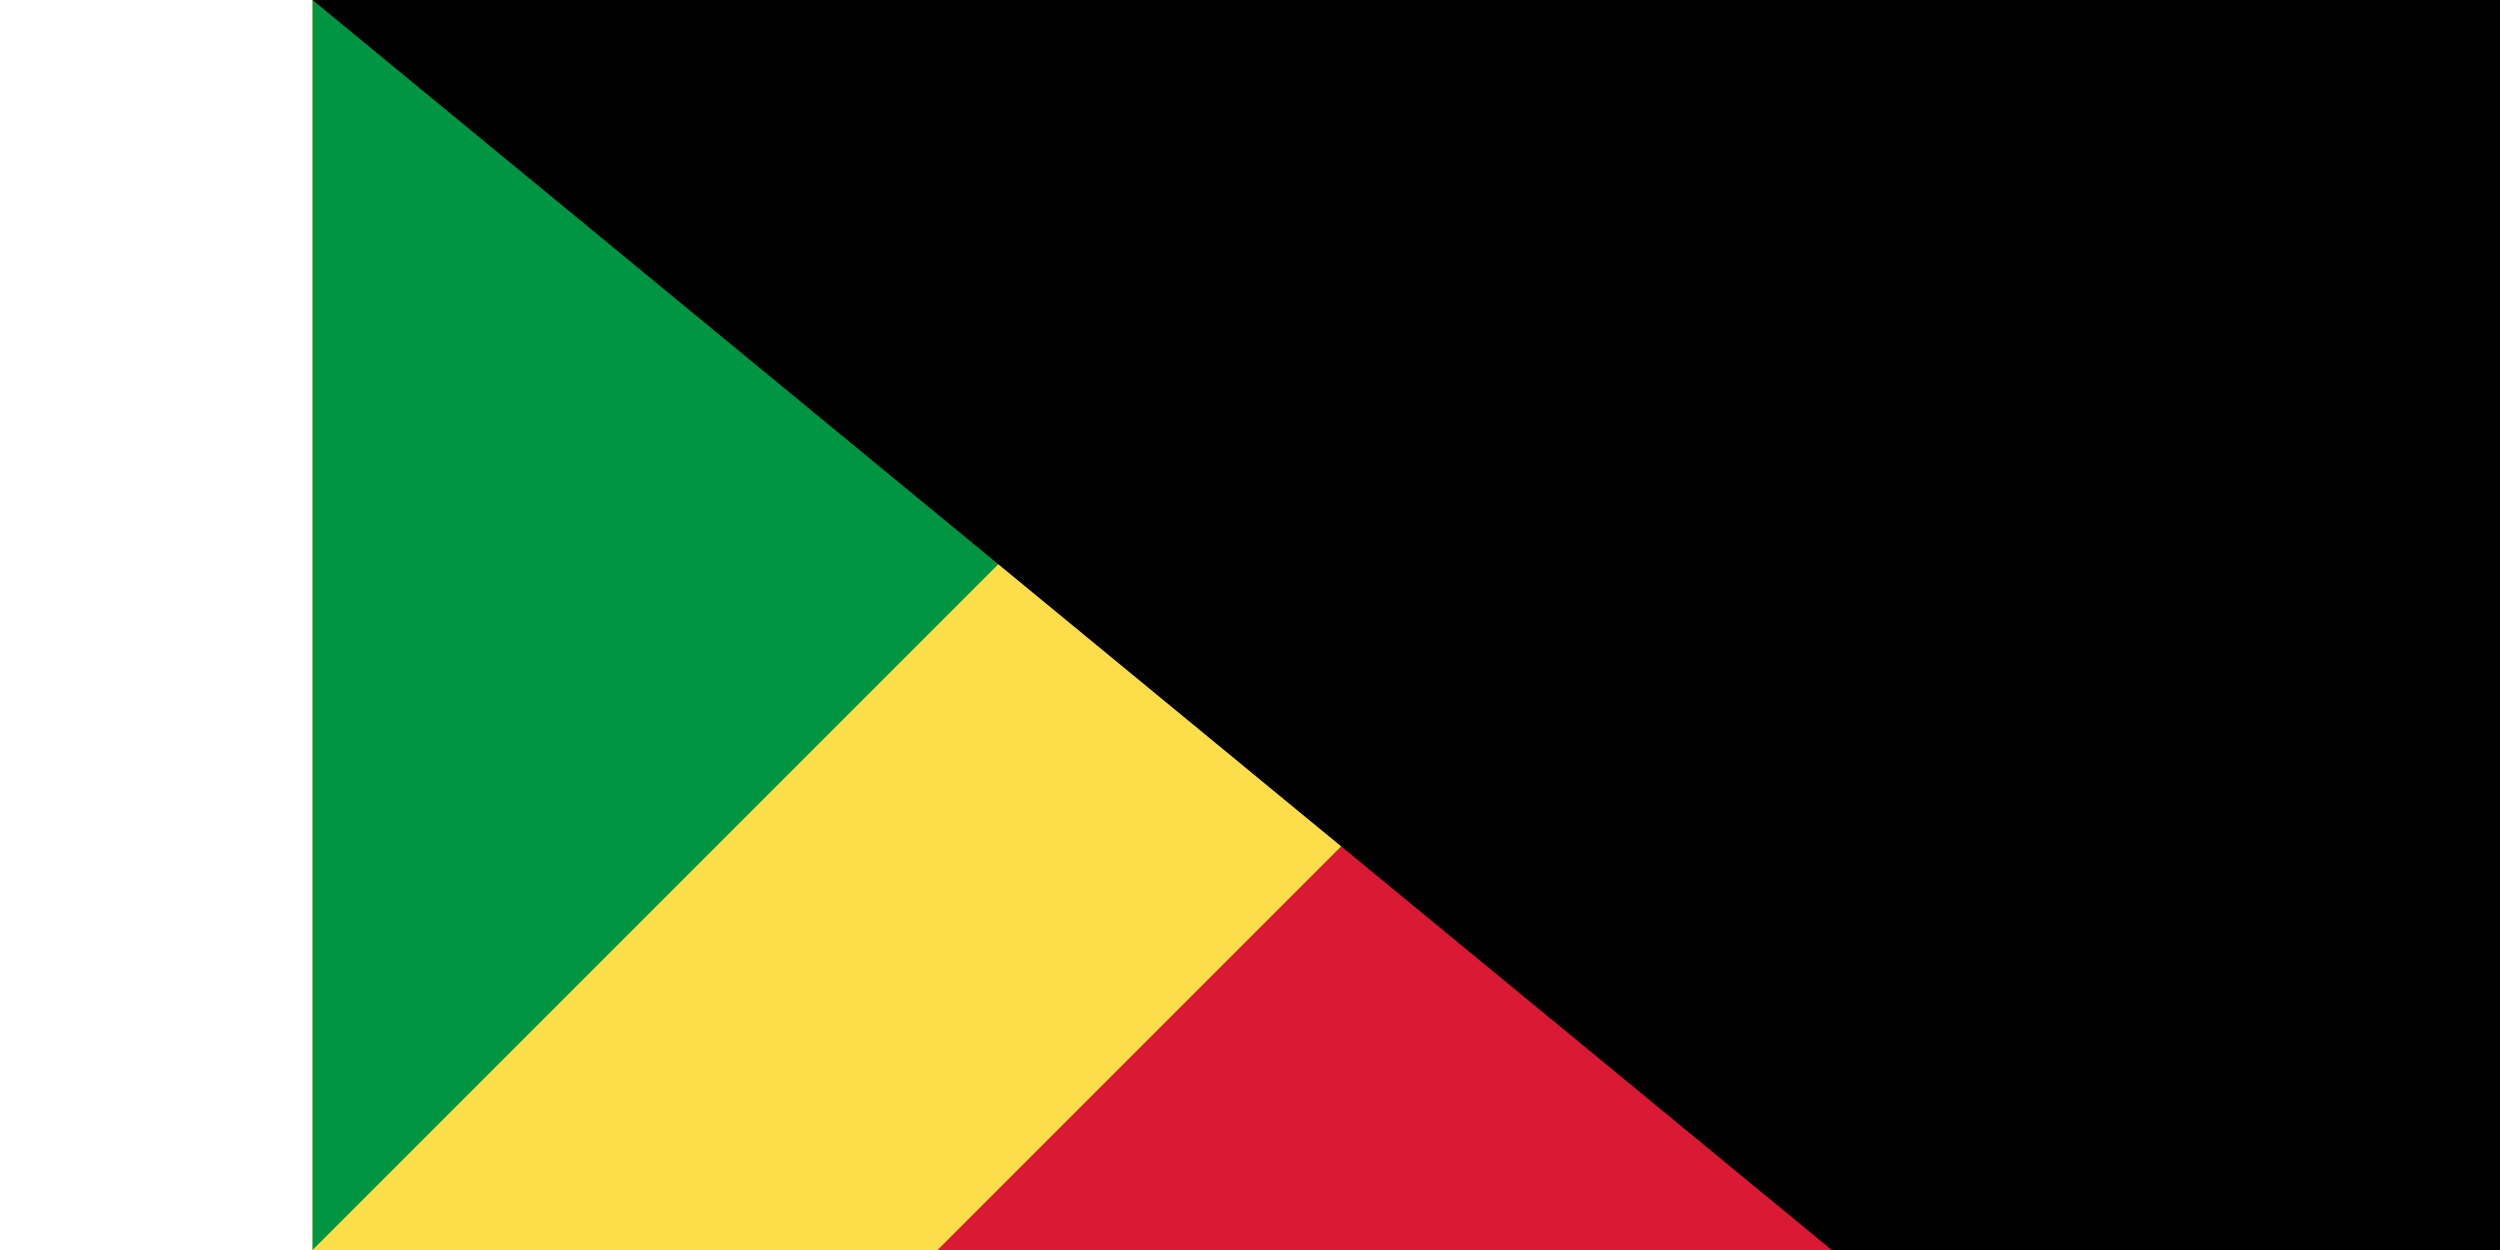 <svg xmlns="http://www.w3.org/2000/svg" width="800" height="400" viewBox="0 0 3 2">
	<title>Flag of the Congo</title>
	<path fill="#fbde4a" d="m0 0h3v2H0z"/>
	<path fill="#009543" d="m0 2V0h2z"/>
	<path fill="#da1a35" d="m3 0v2H1z"/>
<path id="path-b7332" d="m m0 79 m0 65 m0 65 m0 65 m0 65 m0 65 m0 65 m0 65 m0 65 m0 65 m0 65 m0 65 m0 65 m0 65 m0 65 m0 65 m0 65 m0 65 m0 65 m0 65 m0 77 m0 83 m0 54 m0 121 m0 57 m0 78 m0 70 m0 67 m0 52 m0 104 m0 97 m0 76 m0 115 m0 80 m0 73 m0 81 m0 108 m0 54 m0 73 m0 122 m0 102 m0 110 m0 100 m0 78 m0 68 m0 57 m0 79 m0 81 m0 50 m0 113 m0 66 m0 106 m0 69 m0 72 m0 69 m0 85 m0 108 m0 88 m0 77 m0 54 m0 80 m0 105 m0 102 m0 77 m0 87 m0 109 m0 51 m0 101 m0 67 m0 108 m0 67 m0 114 m0 119 m0 49 m0 112 m0 70 m0 67 m0 111 m0 82 m0 106 m0 74 m0 73 m0 73 m0 104 m0 86 m0 119 m0 61 m0 61"/>
</svg>
